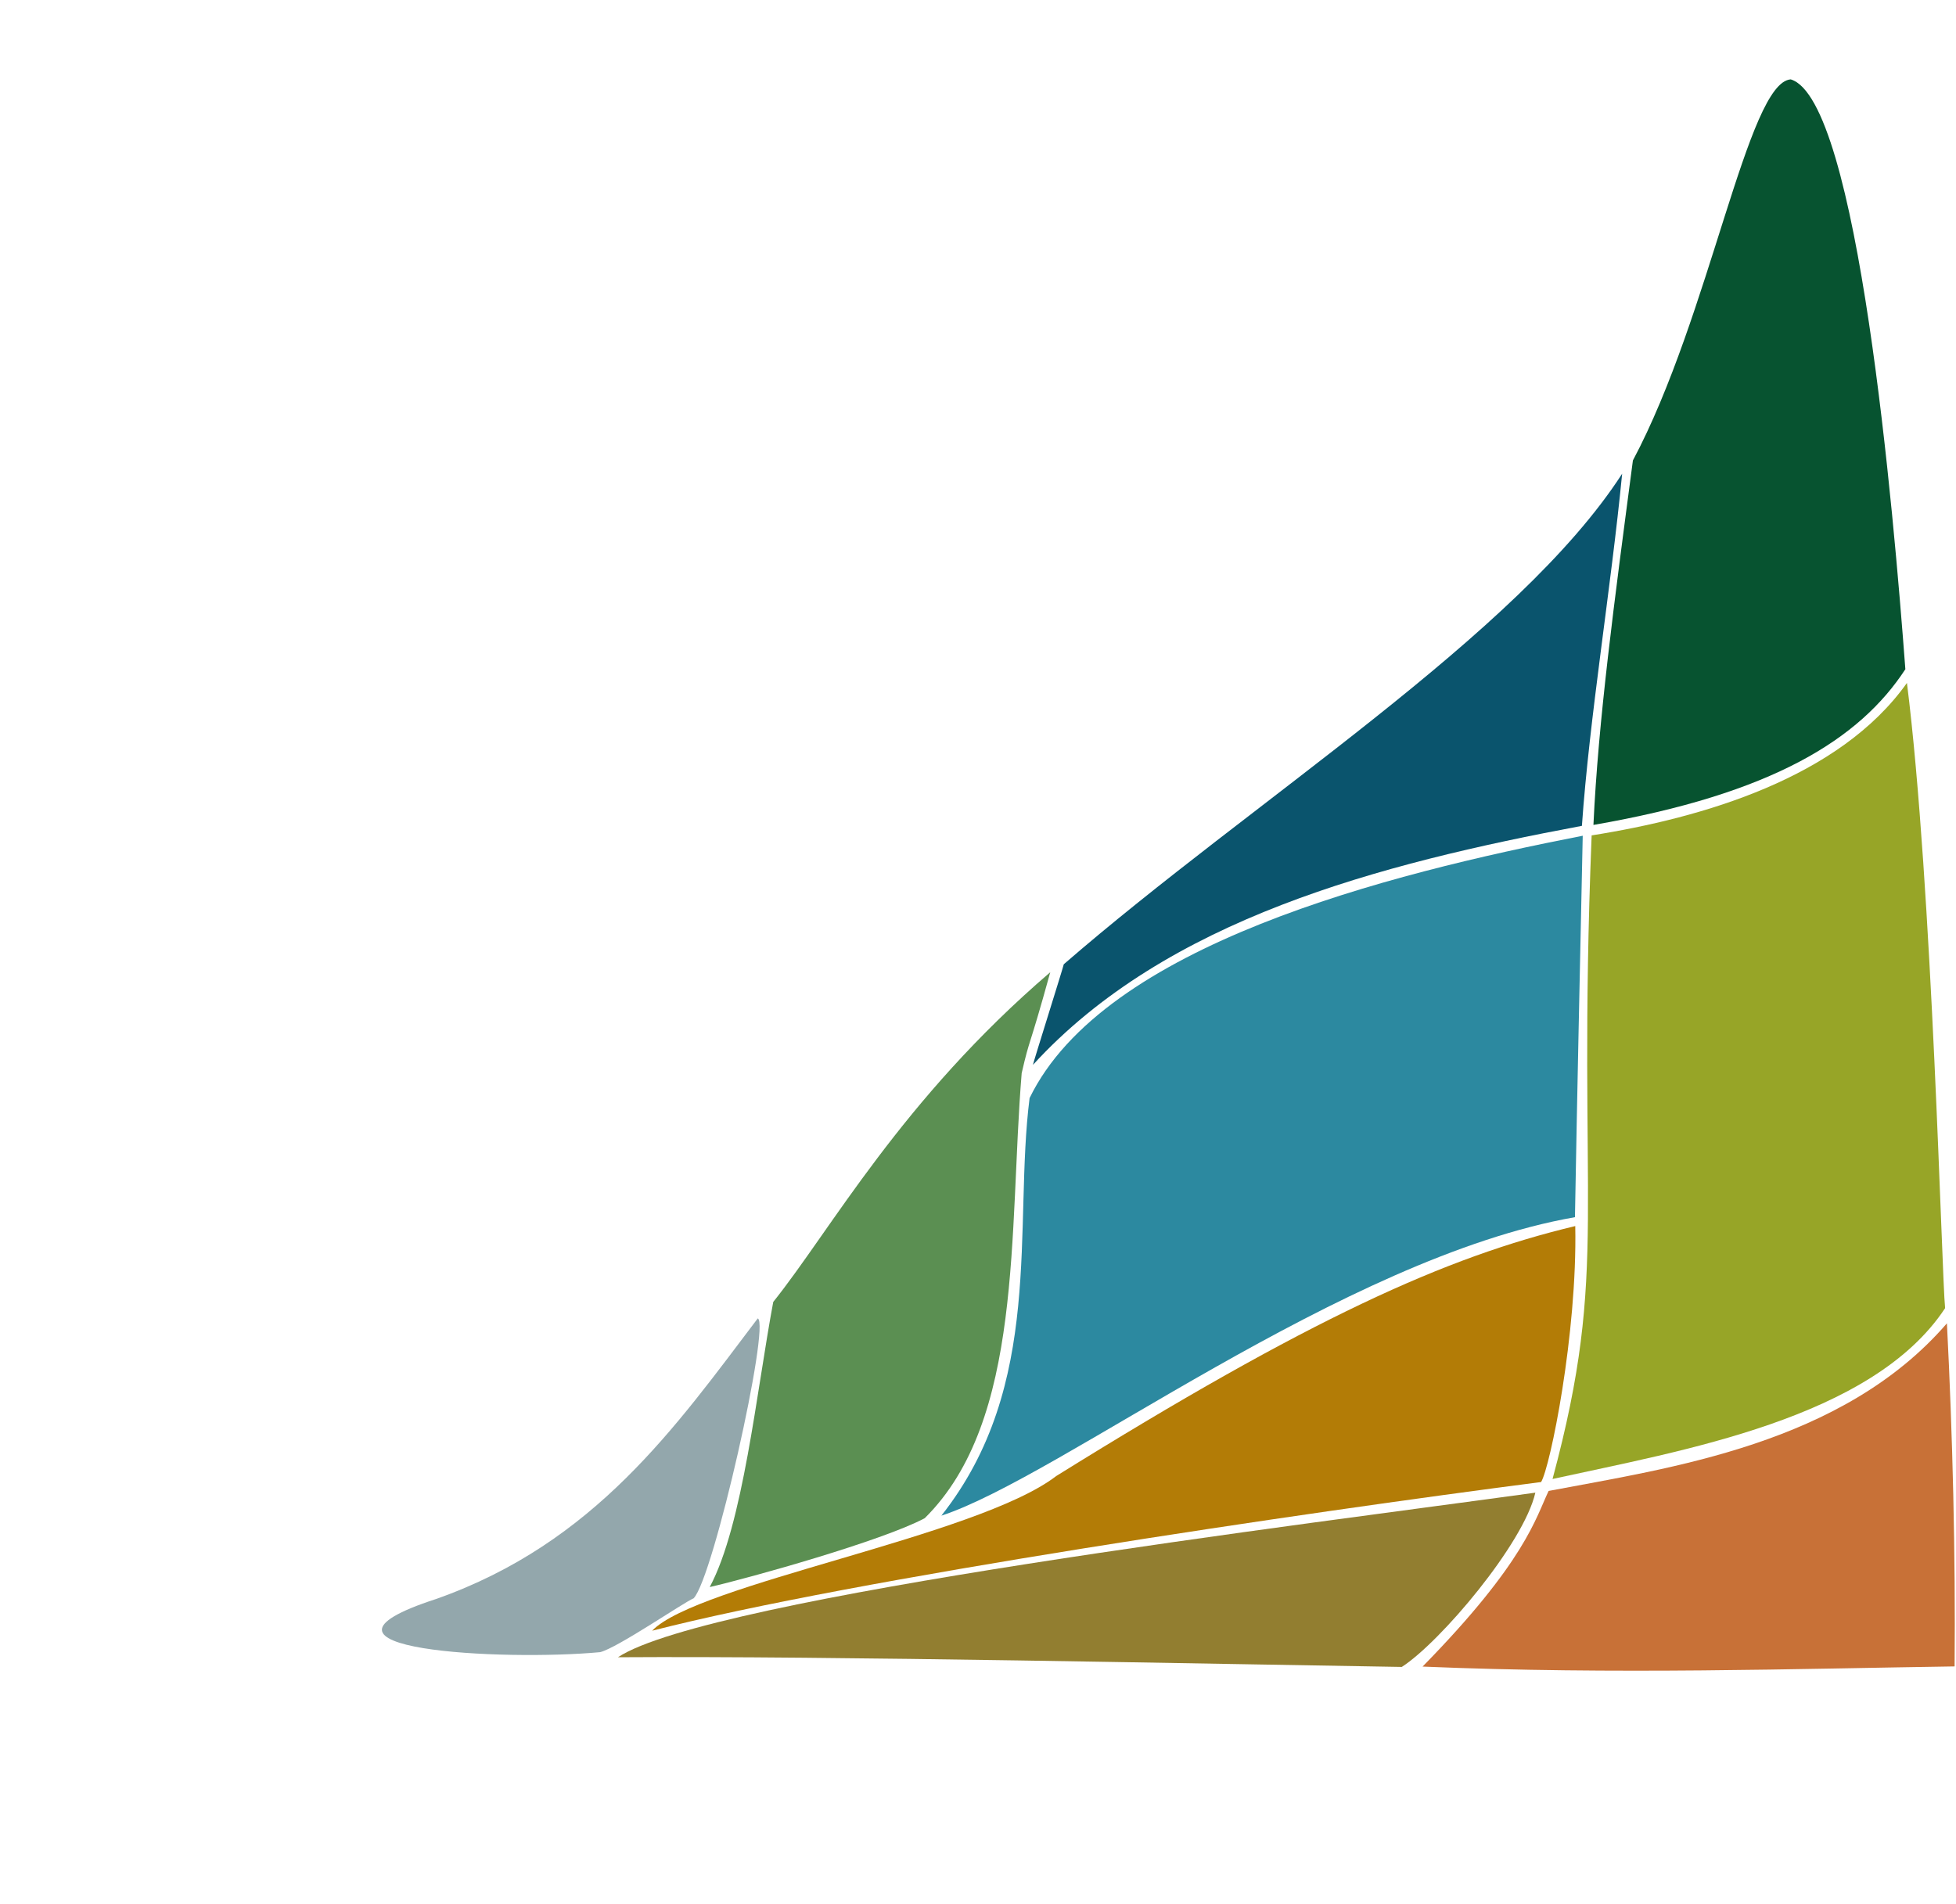 <?xml version="1.0" encoding="UTF-8" standalone="no"?>
<!DOCTYPE svg PUBLIC "-//W3C//DTD SVG 1.1//EN" "http://www.w3.org/Graphics/SVG/1.1/DTD/svg11.dtd">
<svg width="100%" height="100%" viewBox="0 0 716 697" version="1.1" xmlns="http://www.w3.org/2000/svg" xmlns:xlink="http://www.w3.org/1999/xlink" xml:space="preserve" xmlns:serif="http://www.serif.com/" style="fill-rule:evenodd;clip-rule:evenodd;stroke-linejoin:round;stroke-miterlimit:2;">
 
        <path id="subtropicalDesert" d="M226.2,606.755C259.754,584.649 481.199,557.698 562.018,546.499C557.786,565.14 527.123,601.339 513.131,610.3C443.136,609.211 304.808,606.241 226.2,606.754L226.2,606.755Z" style="fill:rgb(146,126,48);fill-rule:nonzero;"/>

   
        <path id="tundra" d="M159.719,585.401C217.885,564.849 247.365,522.322 277.381,482.695C282.079,484.708 261.224,577.635 253.904,585.175C250.207,586.724 226.053,603.301 219.69,604.893C184.371,608.208 102.074,604.117 159.718,585.4L159.719,585.401Z" style="fill:rgb(147,167,172);fill-rule:nonzero;"/>


        <path id="seasonalForest" d="M568.315,541.484C589.314,463.401 577.083,444.466 582.625,305.855C623.367,299.411 673.407,284.762 698.041,250.036C707.403,324.453 710.759,466.901 712.015,478.942C685.324,519.458 615.526,531.098 568.313,541.488L568.315,541.484Z" style="fill:rgb(151,165,39);fill-rule:nonzero;"/>


        <path id="taiga" d="M259.799,581.055C272.048,558.152 276.856,509.737 283.049,476.67C304.187,450.245 329.876,402.745 384.451,355.951C376.303,385.472 377.179,379.066 373.991,392.898C369.199,450.988 374.739,520.038 338.501,555.841C322.956,564.129 274.817,577.607 259.801,581.055L259.799,581.055Z" style="fill:rgb(91,143,82);fill-rule:nonzero;"/>
  
   
        <path id="savanna" d="M566.879,545.868C611.174,537.463 674.404,528.827 712.675,484.501C714.769,525.131 715.849,569.426 715.489,610.111C658.948,610.934 591.145,613.149 520.738,610.173C558.415,571.736 562.198,555.636 566.877,545.866L566.879,545.868Z" style="fill:rgb(200,113,55);fill-rule:nonzero;"/>
    
    
        <path id="grasslandDesert" d="M576.63,448.888C577.409,488.345 567.438,537.213 564.124,542.607C477.159,553.828 312.526,578.099 238.714,597.046C255.283,579.796 357.729,562.63 386.638,540.411C479.272,482.774 529.198,460.211 576.63,448.888L576.63,448.888Z" style="fill:rgb(179,124,6);fill-rule:nonzero;"/>
    
  
        <path id="deciduous" d="M376.886,402.023C403.996,346.125 507.768,319.933 579.362,305.987C578.393,352.512 577.34,399.075 576.518,445.637C491.216,460.608 388.075,540.728 344.592,554.916C382.462,506.993 370.908,449.13 376.885,402.026L376.886,402.023Z" style="fill:rgb(44,137,160);fill-rule:nonzero;"/>
  
   
        <path id="rainforest" d="M389.396,353.041C458.711,292.91 555.843,232.288 593.796,173.427C589.726,215.303 581.834,262.584 579.064,302.359C504.911,316.271 426.903,336.536 378.111,389.872C378.355,388.558 389.15,354.356 389.396,353.043L389.396,353.041Z" style="fill:rgb(10,84,109);fill-rule:nonzero;"/>
   
   
        <path id="tropical" d="M583.282,302.019C585.027,263.997 590.871,220.609 597.73,168.578C626.02,115.439 639.682,30.174 655.495,29.063C680.24,36.403 693.188,187.8 697.462,245.017C680.837,270.498 649.01,290.673 583.285,302.022L583.282,302.019Z" style="fill:rgb(7,83,48);fill-rule:nonzero;"/>
  
</svg>
